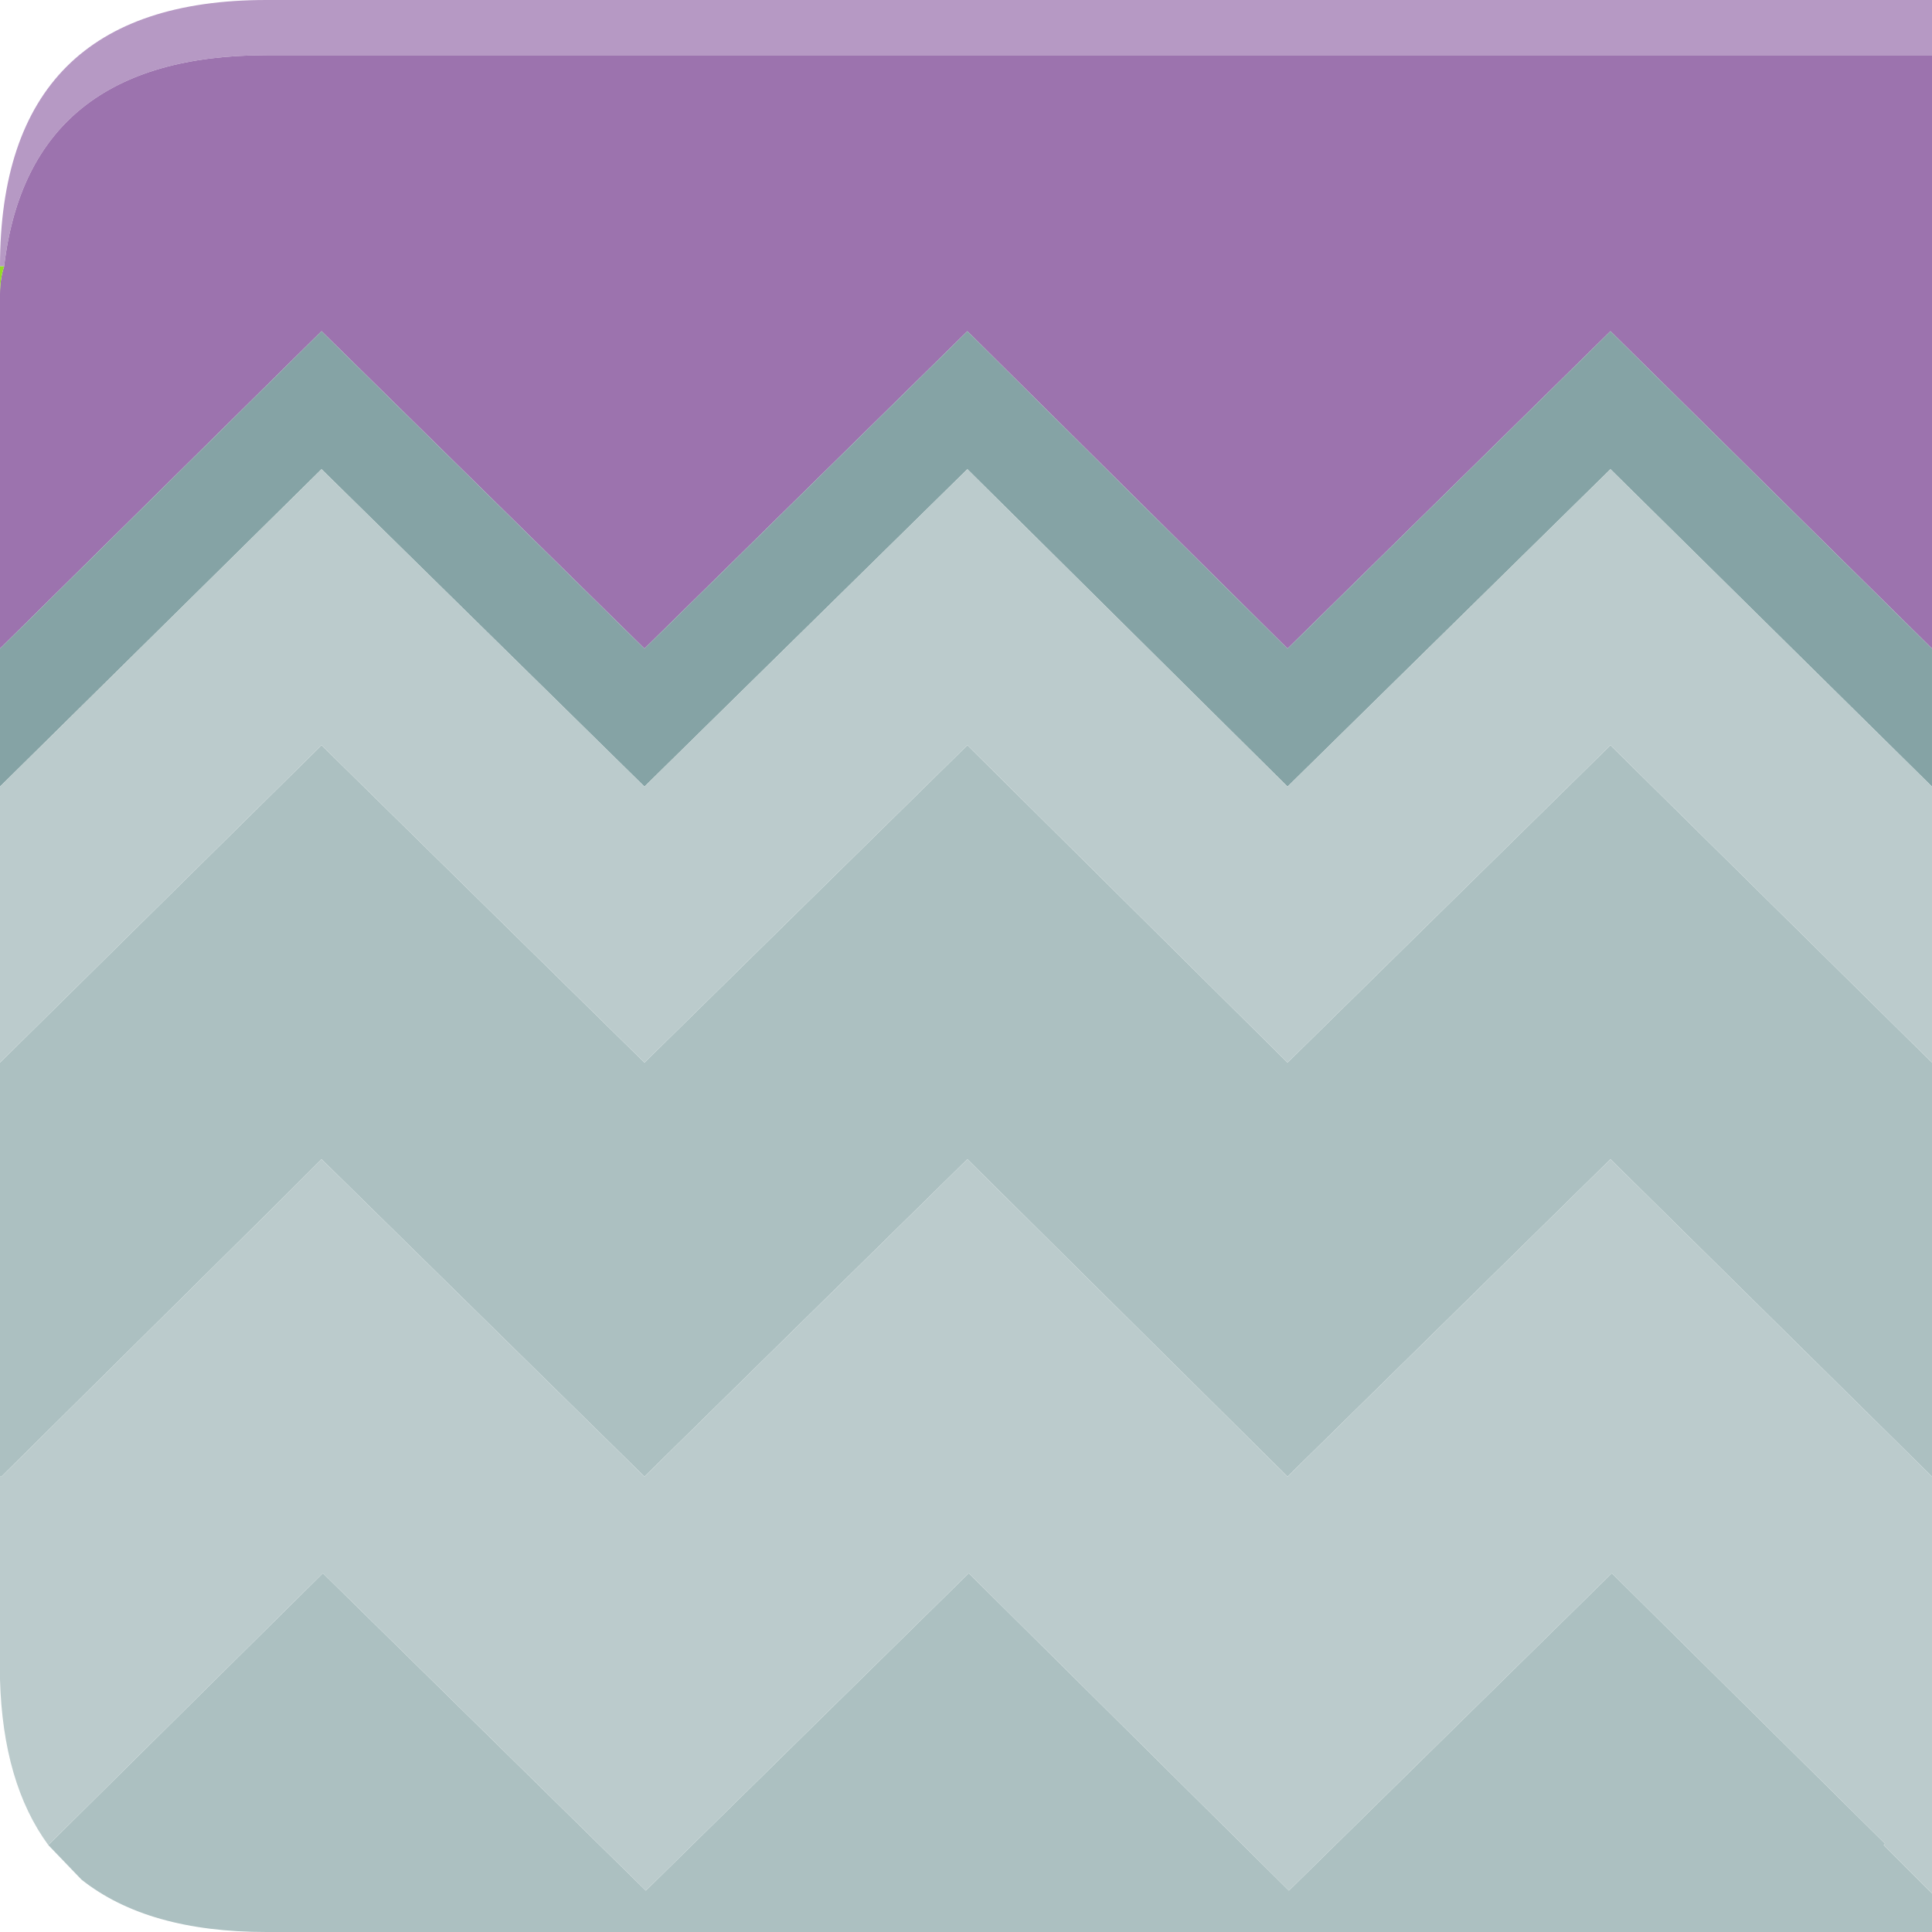 <?xml version="1.0" encoding="UTF-8"?><svg id="Calque_2" xmlns="http://www.w3.org/2000/svg" viewBox="0 0 70 70"><g id="Calque_1-2"><path d="M70,2H9.65C3.92,2,.75,4.55.15,9.65h-.15C0,3.22,3.22,0,9.65,0h60.35v2" fill="#b699c4"/><path d="M70,2v21.5l-11.65-11.5-11.7,11.5-11.6-11.5-11.7,11.5-11.7-11.5L0,23.5v-12.85c0-.37.05-.7.15-1C.75,4.55,3.92,2,9.65,2h60.35" fill="#9c73ae"/><path d="M0,23.5l11.65-11.5,11.7,11.5,11.7-11.5,11.6,11.5,11.7-11.5,11.65,11.5v5l-11.65-11.5-11.7,11.5-11.6-11.5-11.7,11.5-11.7-11.5L0,28.5v-5" fill="#85a3a5"/><path d="M.15,9.65c-.1.3-.15.63-.15,1v-1h.15" fill="#93db24"/><path d="M70,53.5l-11.65-11.5-11.7,11.5-11.6-11.5-11.7,11.5-11.7-11.5-1.45,1.45L.05,53.5h-.05v-15l11.65-11.5,11.7,11.5,11.7-11.5,11.6,11.5,11.7-11.5,11.65,11.5v15M1.75,66.85l9.95-9.85,11.7,11.5,11.7-11.5,11.6,11.5,11.7-11.5,9.9,9.8-.05.05,1.75,1.75v1.4H9.65c-2.87,0-5.1-.63-6.7-1.9l-1.2-1.25" fill="#acc0c1"/><path d="M1.75,66.85c-1.1-1.5-1.68-3.5-1.75-6v-7.35h.05l10.15-10.05,1.45-1.45,11.7,11.5,11.7-11.5,11.6,11.5,11.7-11.5,11.65,11.5v15.1l-1.75-1.75.05-.05-9.9-9.8-11.7,11.5-11.6-11.5-11.7,11.5-11.7-11.5-9.95,9.85M0,28.5l11.65-11.5,11.7,11.5,11.7-11.5,11.6,11.5,11.7-11.5,11.65,11.5v10l-11.65-11.5-11.7,11.5-11.6-11.5-11.7,11.5-11.7-11.5L0,38.5v-10" fill="#bbcbcc"/></g></svg>